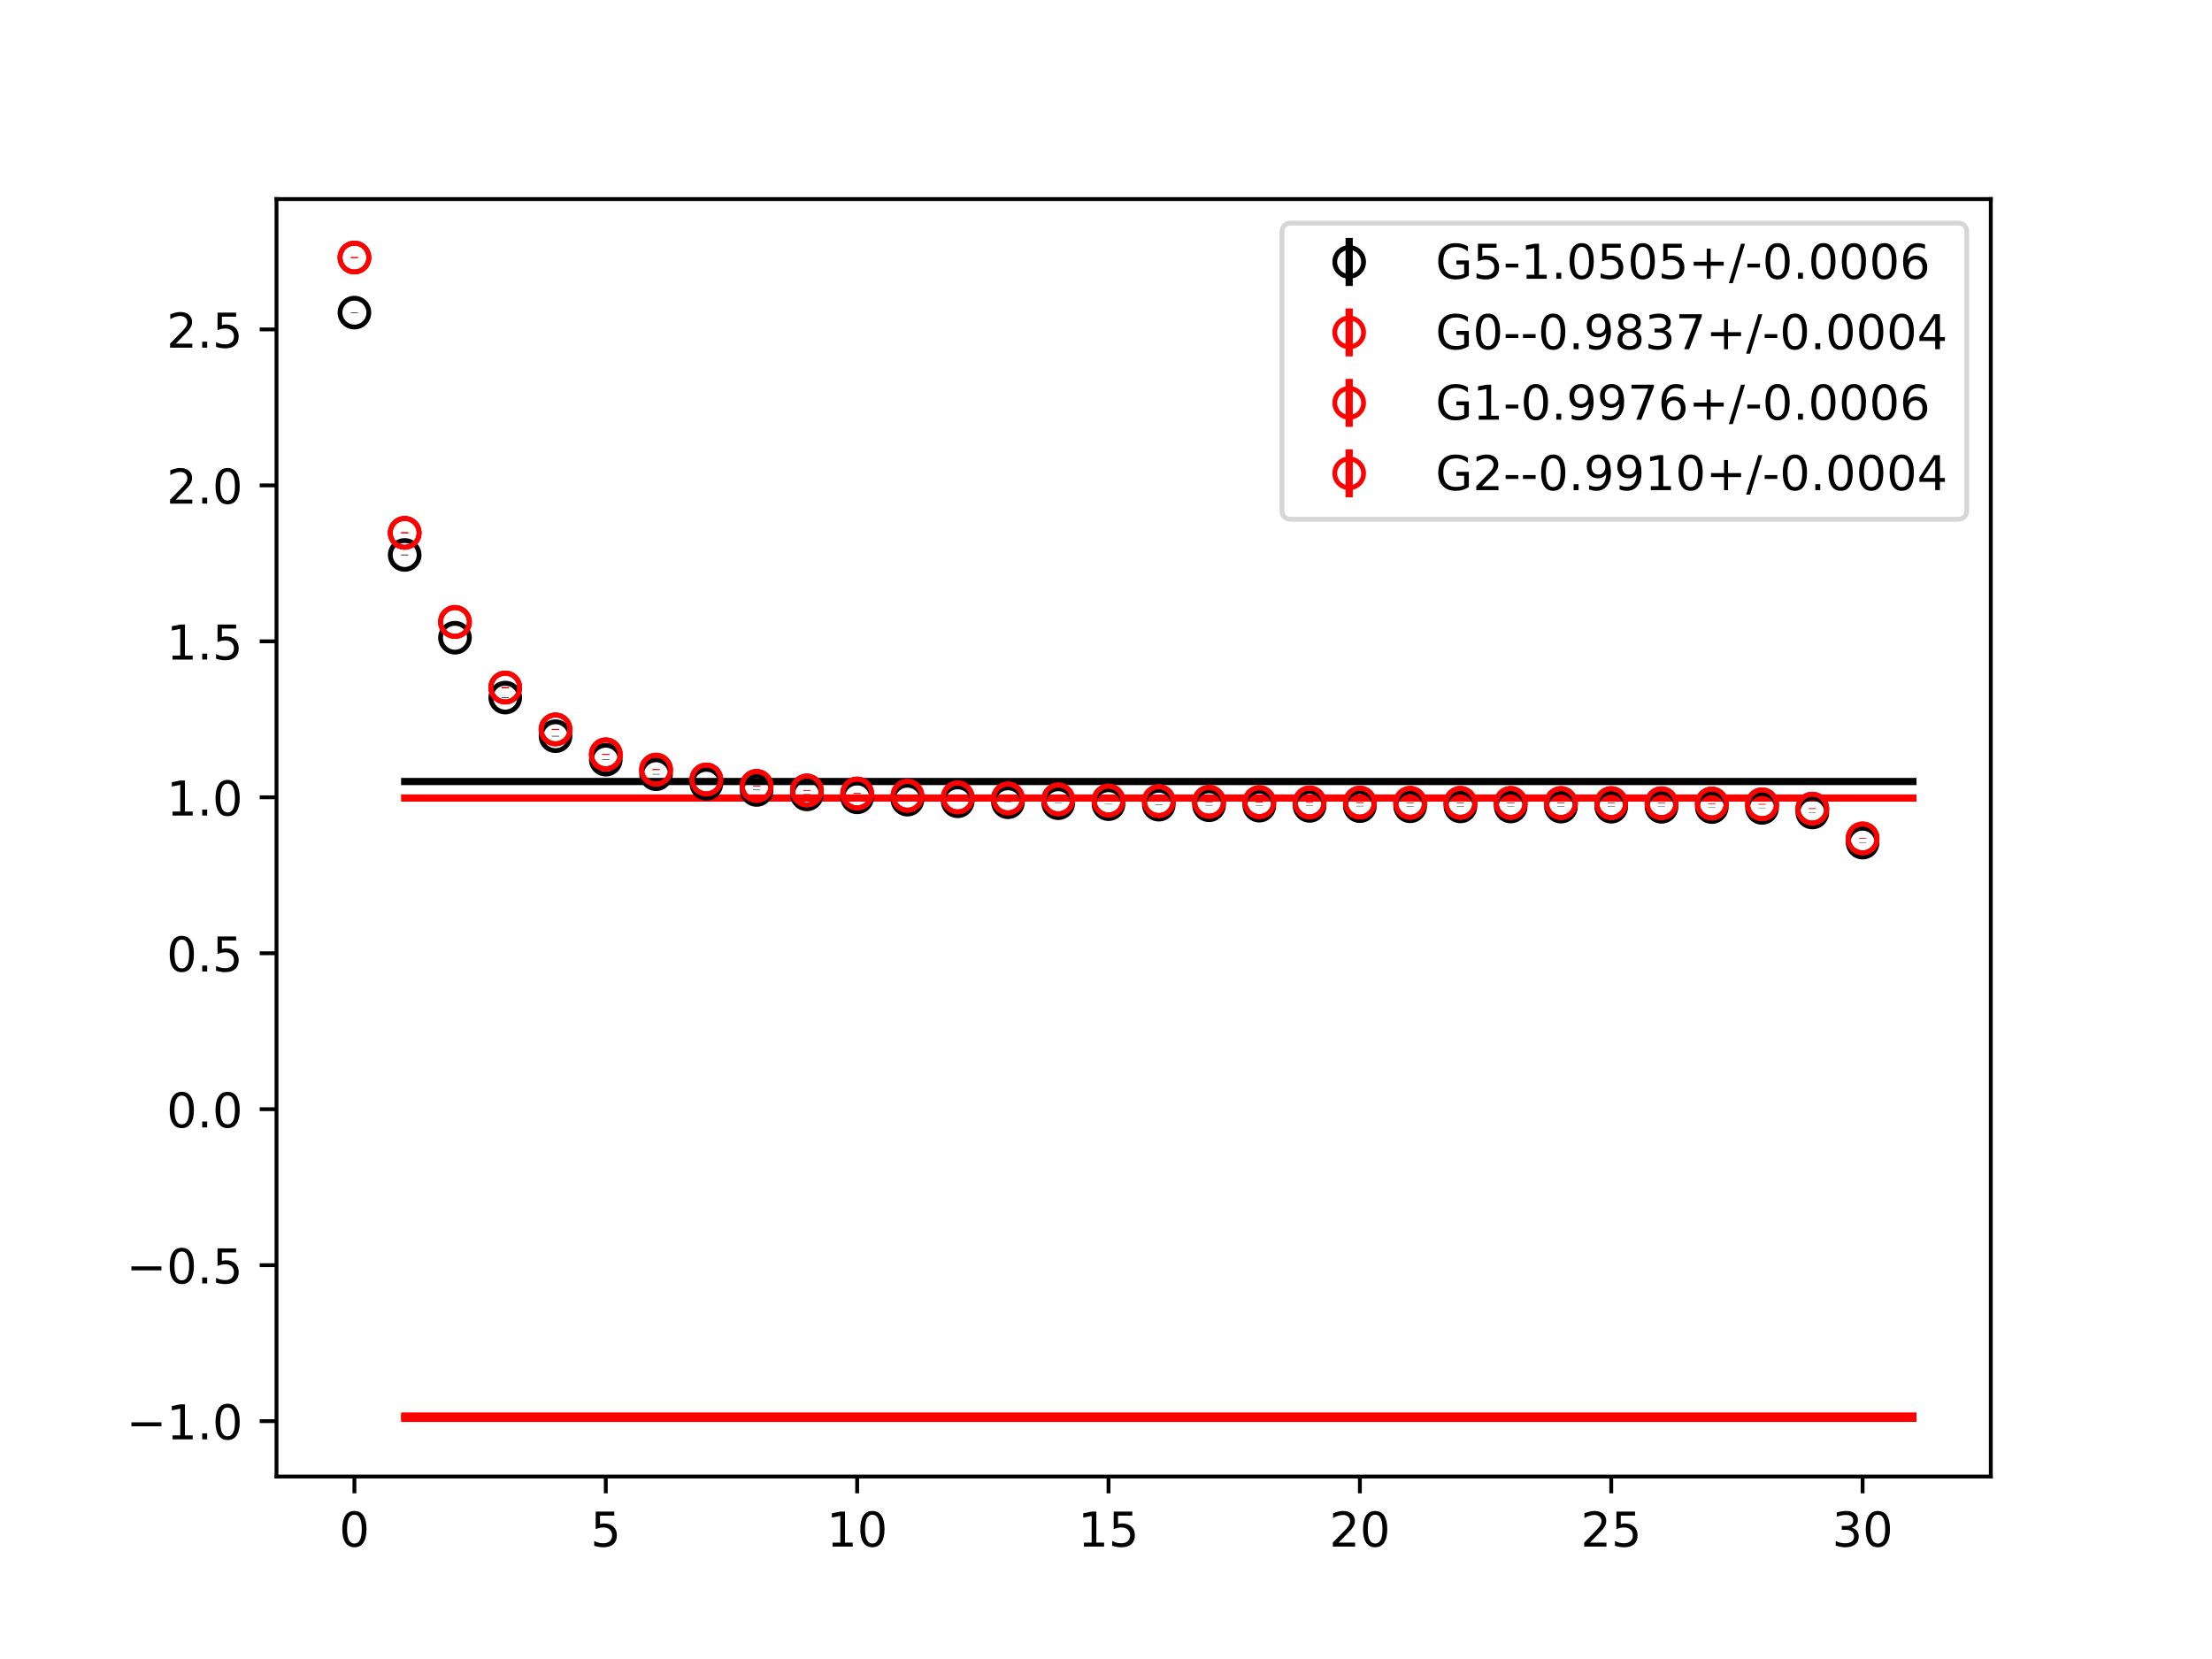 <?xml version="1.0" encoding="utf-8" standalone="no"?>
<!DOCTYPE svg PUBLIC "-//W3C//DTD SVG 1.1//EN"
  "http://www.w3.org/Graphics/SVG/1.1/DTD/svg11.dtd">
<!-- Created with matplotlib (https://matplotlib.org/) -->
<svg height="345.6pt" version="1.1" viewBox="0 0 460.8 345.6" width="460.8pt" xmlns="http://www.w3.org/2000/svg" xmlns:xlink="http://www.w3.org/1999/xlink">
 <defs>
  <style type="text/css">
*{stroke-linecap:butt;stroke-linejoin:round;}
  </style>
 </defs>
 <g id="figure_1">
  <g id="patch_1">
   <path d="M 0 345.6 
L 460.8 345.6 
L 460.8 0 
L 0 0 
z
" style="fill:#ffffff;"/>
  </g>
  <g id="axes_1">
   <g id="patch_2">
    <path d="M 57.6 307.584 
L 414.72 307.584 
L 414.72 41.472 
L 57.6 41.472 
z
" style="fill:#ffffff;"/>
   </g>
   <g id="PolyCollection_1">
    <defs>
     <path d="M 84.305 -182.831 
L 84.305 -182.753 
L 94.778 -182.753 
L 105.251 -182.753 
L 115.724 -182.753 
L 126.196 -182.753 
L 136.669 -182.753 
L 147.142 -182.753 
L 157.615 -182.753 
L 168.087 -182.753 
L 178.56 -182.753 
L 189.033 -182.753 
L 199.505 -182.753 
L 209.978 -182.753 
L 220.451 -182.753 
L 230.924 -182.753 
L 241.396 -182.753 
L 251.869 -182.753 
L 262.342 -182.753 
L 272.815 -182.753 
L 283.287 -182.753 
L 293.76 -182.753 
L 304.233 -182.753 
L 314.705 -182.753 
L 325.178 -182.753 
L 335.651 -182.753 
L 346.124 -182.753 
L 356.596 -182.753 
L 367.069 -182.753 
L 377.542 -182.753 
L 388.015 -182.753 
L 398.487 -182.753 
L 398.487 -182.831 
L 398.487 -182.831 
L 388.015 -182.831 
L 377.542 -182.831 
L 367.069 -182.831 
L 356.596 -182.831 
L 346.124 -182.831 
L 335.651 -182.831 
L 325.178 -182.831 
L 314.705 -182.831 
L 304.233 -182.831 
L 293.76 -182.831 
L 283.287 -182.831 
L 272.815 -182.831 
L 262.342 -182.831 
L 251.869 -182.831 
L 241.396 -182.831 
L 230.924 -182.831 
L 220.451 -182.831 
L 209.978 -182.831 
L 199.505 -182.831 
L 189.033 -182.831 
L 178.56 -182.831 
L 168.087 -182.831 
L 157.615 -182.831 
L 147.142 -182.831 
L 136.669 -182.831 
L 126.196 -182.831 
L 115.724 -182.831 
L 105.251 -182.831 
L 94.778 -182.831 
L 84.305 -182.831 
z
" id="m3539b1d1b7" style="stroke:#808080;stroke-opacity:0.4;"/>
    </defs>
    <g clip-path="url(#p3738e85d46)">
     <use style="fill:#808080;fill-opacity:0.4;stroke:#808080;stroke-opacity:0.4;" x="0" xlink:href="#m3539b1d1b7" y="345.6"/>
    </g>
   </g>
   <g id="PolyCollection_2">
    <defs>
     <path d="M 84.305 -50.64 
L 84.305 -50.585 
L 94.778 -50.585 
L 105.251 -50.585 
L 115.724 -50.585 
L 126.196 -50.585 
L 136.669 -50.585 
L 147.142 -50.585 
L 157.615 -50.585 
L 168.087 -50.585 
L 178.56 -50.585 
L 189.033 -50.585 
L 199.505 -50.585 
L 209.978 -50.585 
L 220.451 -50.585 
L 230.924 -50.585 
L 241.396 -50.585 
L 251.869 -50.585 
L 262.342 -50.585 
L 272.815 -50.585 
L 283.287 -50.585 
L 293.76 -50.585 
L 304.233 -50.585 
L 314.705 -50.585 
L 325.178 -50.585 
L 335.651 -50.585 
L 346.124 -50.585 
L 356.596 -50.585 
L 367.069 -50.585 
L 377.542 -50.585 
L 388.015 -50.585 
L 398.487 -50.585 
L 398.487 -50.64 
L 398.487 -50.64 
L 388.015 -50.64 
L 377.542 -50.64 
L 367.069 -50.64 
L 356.596 -50.64 
L 346.124 -50.64 
L 335.651 -50.64 
L 325.178 -50.64 
L 314.705 -50.64 
L 304.233 -50.64 
L 293.76 -50.64 
L 283.287 -50.64 
L 272.815 -50.64 
L 262.342 -50.64 
L 251.869 -50.64 
L 241.396 -50.64 
L 230.924 -50.64 
L 220.451 -50.64 
L 209.978 -50.64 
L 199.505 -50.64 
L 189.033 -50.64 
L 178.56 -50.64 
L 168.087 -50.64 
L 157.615 -50.64 
L 147.142 -50.64 
L 136.669 -50.64 
L 126.196 -50.64 
L 115.724 -50.64 
L 105.251 -50.64 
L 94.778 -50.64 
L 84.305 -50.64 
z
" id="mc264d420ad" style="stroke:#ff6347;stroke-opacity:0.4;"/>
    </defs>
    <g clip-path="url(#p3738e85d46)">
     <use style="fill:#ff6347;fill-opacity:0.4;stroke:#ff6347;stroke-opacity:0.4;" x="0" xlink:href="#mc264d420ad" y="345.6"/>
    </g>
   </g>
   <g id="PolyCollection_3">
    <defs>
     <path d="M 84.305 -179.388 
L 84.305 -179.315 
L 94.778 -179.315 
L 105.251 -179.315 
L 115.724 -179.315 
L 126.196 -179.315 
L 136.669 -179.315 
L 147.142 -179.315 
L 157.615 -179.315 
L 168.087 -179.315 
L 178.56 -179.315 
L 189.033 -179.315 
L 199.505 -179.315 
L 209.978 -179.315 
L 220.451 -179.315 
L 230.924 -179.315 
L 241.396 -179.315 
L 251.869 -179.315 
L 262.342 -179.315 
L 272.815 -179.315 
L 283.287 -179.315 
L 293.76 -179.315 
L 304.233 -179.315 
L 314.705 -179.315 
L 325.178 -179.315 
L 335.651 -179.315 
L 346.124 -179.315 
L 356.596 -179.315 
L 367.069 -179.315 
L 377.542 -179.315 
L 388.015 -179.315 
L 398.487 -179.315 
L 398.487 -179.388 
L 398.487 -179.388 
L 388.015 -179.388 
L 377.542 -179.388 
L 367.069 -179.388 
L 356.596 -179.388 
L 346.124 -179.388 
L 335.651 -179.388 
L 325.178 -179.388 
L 314.705 -179.388 
L 304.233 -179.388 
L 293.76 -179.388 
L 283.287 -179.388 
L 272.815 -179.388 
L 262.342 -179.388 
L 251.869 -179.388 
L 241.396 -179.388 
L 230.924 -179.388 
L 220.451 -179.388 
L 209.978 -179.388 
L 199.505 -179.388 
L 189.033 -179.388 
L 178.56 -179.388 
L 168.087 -179.388 
L 157.615 -179.388 
L 147.142 -179.388 
L 136.669 -179.388 
L 126.196 -179.388 
L 115.724 -179.388 
L 105.251 -179.388 
L 94.778 -179.388 
L 84.305 -179.388 
z
" id="mbb9a701222" style="stroke:#ff6347;stroke-opacity:0.4;"/>
    </defs>
    <g clip-path="url(#p3738e85d46)">
     <use style="fill:#ff6347;fill-opacity:0.4;stroke:#ff6347;stroke-opacity:0.4;" x="0" xlink:href="#mbb9a701222" y="345.6"/>
    </g>
   </g>
   <g id="PolyCollection_4">
    <defs>
     <path d="M 84.305 -50.166 
L 84.305 -50.112 
L 94.778 -50.112 
L 105.251 -50.112 
L 115.724 -50.112 
L 126.196 -50.112 
L 136.669 -50.112 
L 147.142 -50.112 
L 157.615 -50.112 
L 168.087 -50.112 
L 178.56 -50.112 
L 189.033 -50.112 
L 199.505 -50.112 
L 209.978 -50.112 
L 220.451 -50.112 
L 230.924 -50.112 
L 241.396 -50.112 
L 251.869 -50.112 
L 262.342 -50.112 
L 272.815 -50.112 
L 283.287 -50.112 
L 293.76 -50.112 
L 304.233 -50.112 
L 314.705 -50.112 
L 325.178 -50.112 
L 335.651 -50.112 
L 346.124 -50.112 
L 356.596 -50.112 
L 367.069 -50.112 
L 377.542 -50.112 
L 388.015 -50.112 
L 398.487 -50.112 
L 398.487 -50.166 
L 398.487 -50.166 
L 388.015 -50.166 
L 377.542 -50.166 
L 367.069 -50.166 
L 356.596 -50.166 
L 346.124 -50.166 
L 335.651 -50.166 
L 325.178 -50.166 
L 314.705 -50.166 
L 304.233 -50.166 
L 293.76 -50.166 
L 283.287 -50.166 
L 272.815 -50.166 
L 262.342 -50.166 
L 251.869 -50.166 
L 241.396 -50.166 
L 230.924 -50.166 
L 220.451 -50.166 
L 209.978 -50.166 
L 199.505 -50.166 
L 189.033 -50.166 
L 178.56 -50.166 
L 168.087 -50.166 
L 157.615 -50.166 
L 147.142 -50.166 
L 136.669 -50.166 
L 126.196 -50.166 
L 115.724 -50.166 
L 105.251 -50.166 
L 94.778 -50.166 
L 84.305 -50.166 
z
" id="mc4e6771ff9" style="stroke:#ff6347;stroke-opacity:0.4;"/>
    </defs>
    <g clip-path="url(#p3738e85d46)">
     <use style="fill:#ff6347;fill-opacity:0.4;stroke:#ff6347;stroke-opacity:0.4;" x="0" xlink:href="#mc4e6771ff9" y="345.6"/>
    </g>
   </g>
   <g id="matplotlib.axis_1">
    <g id="xtick_1">
     <g id="line2d_1">
      <defs>
       <path d="M 0 0 
L 0 3.5 
" id="m7050e31af8" style="stroke:#000000;stroke-width:0.8;"/>
      </defs>
      <g>
       <use style="stroke:#000000;stroke-width:0.8;" x="73.833" xlink:href="#m7050e31af8" y="307.584"/>
      </g>
     </g>
     <g id="text_1">
      <!-- 0 -->
      <defs>
       <path d="M 31.781 66.406 
Q 24.172 66.406 20.328 58.906 
Q 16.5 51.422 16.5 36.375 
Q 16.5 21.391 20.328 13.891 
Q 24.172 6.391 31.781 6.391 
Q 39.453 6.391 43.281 13.891 
Q 47.125 21.391 47.125 36.375 
Q 47.125 51.422 43.281 58.906 
Q 39.453 66.406 31.781 66.406 
z
M 31.781 74.219 
Q 44.047 74.219 50.516 64.516 
Q 56.984 54.828 56.984 36.375 
Q 56.984 17.969 50.516 8.266 
Q 44.047 -1.422 31.781 -1.422 
Q 19.531 -1.422 13.062 8.266 
Q 6.594 17.969 6.594 36.375 
Q 6.594 54.828 13.062 64.516 
Q 19.531 74.219 31.781 74.219 
z
" id="DejaVuSans-48"/>
      </defs>
      <g transform="translate(70.651 322.182)scale(0.1 -0.1)">
       <use xlink:href="#DejaVuSans-48"/>
      </g>
     </g>
    </g>
    <g id="xtick_2">
     <g id="line2d_2">
      <g>
       <use style="stroke:#000000;stroke-width:0.8;" x="126.196" xlink:href="#m7050e31af8" y="307.584"/>
      </g>
     </g>
     <g id="text_2">
      <!-- 5 -->
      <defs>
       <path d="M 10.797 72.906 
L 49.516 72.906 
L 49.516 64.594 
L 19.828 64.594 
L 19.828 46.734 
Q 21.969 47.469 24.109 47.828 
Q 26.266 48.188 28.422 48.188 
Q 40.625 48.188 47.75 41.5 
Q 54.891 34.812 54.891 23.391 
Q 54.891 11.625 47.562 5.094 
Q 40.234 -1.422 26.906 -1.422 
Q 22.312 -1.422 17.547 -0.641 
Q 12.797 0.141 7.719 1.703 
L 7.719 11.625 
Q 12.109 9.234 16.797 8.062 
Q 21.484 6.891 26.703 6.891 
Q 35.156 6.891 40.078 11.328 
Q 45.016 15.766 45.016 23.391 
Q 45.016 31 40.078 35.438 
Q 35.156 39.891 26.703 39.891 
Q 22.75 39.891 18.812 39.016 
Q 14.891 38.141 10.797 36.281 
z
" id="DejaVuSans-53"/>
      </defs>
      <g transform="translate(123.015 322.182)scale(0.1 -0.1)">
       <use xlink:href="#DejaVuSans-53"/>
      </g>
     </g>
    </g>
    <g id="xtick_3">
     <g id="line2d_3">
      <g>
       <use style="stroke:#000000;stroke-width:0.8;" x="178.56" xlink:href="#m7050e31af8" y="307.584"/>
      </g>
     </g>
     <g id="text_3">
      <!-- 10 -->
      <defs>
       <path d="M 12.406 8.297 
L 28.516 8.297 
L 28.516 63.922 
L 10.984 60.406 
L 10.984 69.391 
L 28.422 72.906 
L 38.281 72.906 
L 38.281 8.297 
L 54.391 8.297 
L 54.391 0 
L 12.406 0 
z
" id="DejaVuSans-49"/>
      </defs>
      <g transform="translate(172.197 322.182)scale(0.1 -0.1)">
       <use xlink:href="#DejaVuSans-49"/>
       <use x="63.623" xlink:href="#DejaVuSans-48"/>
      </g>
     </g>
    </g>
    <g id="xtick_4">
     <g id="line2d_4">
      <g>
       <use style="stroke:#000000;stroke-width:0.8;" x="230.924" xlink:href="#m7050e31af8" y="307.584"/>
      </g>
     </g>
     <g id="text_4">
      <!-- 15 -->
      <g transform="translate(224.561 322.182)scale(0.1 -0.1)">
       <use xlink:href="#DejaVuSans-49"/>
       <use x="63.623" xlink:href="#DejaVuSans-53"/>
      </g>
     </g>
    </g>
    <g id="xtick_5">
     <g id="line2d_5">
      <g>
       <use style="stroke:#000000;stroke-width:0.8;" x="283.287" xlink:href="#m7050e31af8" y="307.584"/>
      </g>
     </g>
     <g id="text_5">
      <!-- 20 -->
      <defs>
       <path d="M 19.188 8.297 
L 53.609 8.297 
L 53.609 0 
L 7.328 0 
L 7.328 8.297 
Q 12.938 14.109 22.625 23.891 
Q 32.328 33.688 34.812 36.531 
Q 39.547 41.844 41.422 45.531 
Q 43.312 49.219 43.312 52.781 
Q 43.312 58.594 39.234 62.25 
Q 35.156 65.922 28.609 65.922 
Q 23.969 65.922 18.812 64.312 
Q 13.672 62.703 7.812 59.422 
L 7.812 69.391 
Q 13.766 71.781 18.938 73 
Q 24.125 74.219 28.422 74.219 
Q 39.75 74.219 46.484 68.547 
Q 53.219 62.891 53.219 53.422 
Q 53.219 48.922 51.531 44.891 
Q 49.859 40.875 45.406 35.406 
Q 44.188 33.984 37.641 27.219 
Q 31.109 20.453 19.188 8.297 
z
" id="DejaVuSans-50"/>
      </defs>
      <g transform="translate(276.925 322.182)scale(0.1 -0.1)">
       <use xlink:href="#DejaVuSans-50"/>
       <use x="63.623" xlink:href="#DejaVuSans-48"/>
      </g>
     </g>
    </g>
    <g id="xtick_6">
     <g id="line2d_6">
      <g>
       <use style="stroke:#000000;stroke-width:0.8;" x="335.651" xlink:href="#m7050e31af8" y="307.584"/>
      </g>
     </g>
     <g id="text_6">
      <!-- 25 -->
      <g transform="translate(329.288 322.182)scale(0.1 -0.1)">
       <use xlink:href="#DejaVuSans-50"/>
       <use x="63.623" xlink:href="#DejaVuSans-53"/>
      </g>
     </g>
    </g>
    <g id="xtick_7">
     <g id="line2d_7">
      <g>
       <use style="stroke:#000000;stroke-width:0.8;" x="388.015" xlink:href="#m7050e31af8" y="307.584"/>
      </g>
     </g>
     <g id="text_7">
      <!-- 30 -->
      <defs>
       <path d="M 40.578 39.312 
Q 47.656 37.797 51.625 33 
Q 55.609 28.219 55.609 21.188 
Q 55.609 10.406 48.188 4.484 
Q 40.766 -1.422 27.094 -1.422 
Q 22.516 -1.422 17.656 -0.516 
Q 12.797 0.391 7.625 2.203 
L 7.625 11.719 
Q 11.719 9.328 16.594 8.109 
Q 21.484 6.891 26.812 6.891 
Q 36.078 6.891 40.938 10.547 
Q 45.797 14.203 45.797 21.188 
Q 45.797 27.641 41.281 31.266 
Q 36.766 34.906 28.719 34.906 
L 20.219 34.906 
L 20.219 43.016 
L 29.109 43.016 
Q 36.375 43.016 40.234 45.922 
Q 44.094 48.828 44.094 54.297 
Q 44.094 59.906 40.109 62.906 
Q 36.141 65.922 28.719 65.922 
Q 24.656 65.922 20.016 65.031 
Q 15.375 64.156 9.812 62.312 
L 9.812 71.094 
Q 15.438 72.656 20.344 73.438 
Q 25.25 74.219 29.594 74.219 
Q 40.828 74.219 47.359 69.109 
Q 53.906 64.016 53.906 55.328 
Q 53.906 49.266 50.438 45.094 
Q 46.969 40.922 40.578 39.312 
z
" id="DejaVuSans-51"/>
      </defs>
      <g transform="translate(381.652 322.182)scale(0.1 -0.1)">
       <use xlink:href="#DejaVuSans-51"/>
       <use x="63.623" xlink:href="#DejaVuSans-48"/>
      </g>
     </g>
    </g>
   </g>
   <g id="matplotlib.axis_2">
    <g id="ytick_1">
     <g id="line2d_8">
      <defs>
       <path d="M 0 0 
L -3.5 0 
" id="ma68a0355c1" style="stroke:#000000;stroke-width:0.8;"/>
      </defs>
      <g>
       <use style="stroke:#000000;stroke-width:0.8;" x="57.6" xlink:href="#ma68a0355c1" y="296.046"/>
      </g>
     </g>
     <g id="text_8">
      <!-- −1.0 -->
      <defs>
       <path d="M 10.594 35.5 
L 73.188 35.5 
L 73.188 27.203 
L 10.594 27.203 
z
" id="DejaVuSans-8722"/>
       <path d="M 10.688 12.406 
L 21 12.406 
L 21 0 
L 10.688 0 
z
" id="DejaVuSans-46"/>
      </defs>
      <g transform="translate(26.317 299.845)scale(0.1 -0.1)">
       <use xlink:href="#DejaVuSans-8722"/>
       <use x="83.789" xlink:href="#DejaVuSans-49"/>
       <use x="147.412" xlink:href="#DejaVuSans-46"/>
       <use x="179.199" xlink:href="#DejaVuSans-48"/>
      </g>
     </g>
    </g>
    <g id="ytick_2">
     <g id="line2d_9">
      <g>
       <use style="stroke:#000000;stroke-width:0.8;" x="57.6" xlink:href="#ma68a0355c1" y="263.557"/>
      </g>
     </g>
     <g id="text_9">
      <!-- −0.5 -->
      <g transform="translate(26.317 267.356)scale(0.1 -0.1)">
       <use xlink:href="#DejaVuSans-8722"/>
       <use x="83.789" xlink:href="#DejaVuSans-48"/>
       <use x="147.412" xlink:href="#DejaVuSans-46"/>
       <use x="179.199" xlink:href="#DejaVuSans-53"/>
      </g>
     </g>
    </g>
    <g id="ytick_3">
     <g id="line2d_10">
      <g>
       <use style="stroke:#000000;stroke-width:0.8;" x="57.6" xlink:href="#ma68a0355c1" y="231.068"/>
      </g>
     </g>
     <g id="text_10">
      <!-- 0.0 -->
      <g transform="translate(34.697 234.867)scale(0.1 -0.1)">
       <use xlink:href="#DejaVuSans-48"/>
       <use x="63.623" xlink:href="#DejaVuSans-46"/>
       <use x="95.41" xlink:href="#DejaVuSans-48"/>
      </g>
     </g>
    </g>
    <g id="ytick_4">
     <g id="line2d_11">
      <g>
       <use style="stroke:#000000;stroke-width:0.8;" x="57.6" xlink:href="#ma68a0355c1" y="198.579"/>
      </g>
     </g>
     <g id="text_11">
      <!-- 0.5 -->
      <g transform="translate(34.697 202.378)scale(0.1 -0.1)">
       <use xlink:href="#DejaVuSans-48"/>
       <use x="63.623" xlink:href="#DejaVuSans-46"/>
       <use x="95.41" xlink:href="#DejaVuSans-53"/>
      </g>
     </g>
    </g>
    <g id="ytick_5">
     <g id="line2d_12">
      <g>
       <use style="stroke:#000000;stroke-width:0.8;" x="57.6" xlink:href="#ma68a0355c1" y="166.09"/>
      </g>
     </g>
     <g id="text_12">
      <!-- 1.0 -->
      <g transform="translate(34.697 169.889)scale(0.1 -0.1)">
       <use xlink:href="#DejaVuSans-49"/>
       <use x="63.623" xlink:href="#DejaVuSans-46"/>
       <use x="95.41" xlink:href="#DejaVuSans-48"/>
      </g>
     </g>
    </g>
    <g id="ytick_6">
     <g id="line2d_13">
      <g>
       <use style="stroke:#000000;stroke-width:0.8;" x="57.6" xlink:href="#ma68a0355c1" y="133.601"/>
      </g>
     </g>
     <g id="text_13">
      <!-- 1.5 -->
      <g transform="translate(34.697 137.4)scale(0.1 -0.1)">
       <use xlink:href="#DejaVuSans-49"/>
       <use x="63.623" xlink:href="#DejaVuSans-46"/>
       <use x="95.41" xlink:href="#DejaVuSans-53"/>
      </g>
     </g>
    </g>
    <g id="ytick_7">
     <g id="line2d_14">
      <g>
       <use style="stroke:#000000;stroke-width:0.8;" x="57.6" xlink:href="#ma68a0355c1" y="101.112"/>
      </g>
     </g>
     <g id="text_14">
      <!-- 2.0 -->
      <g transform="translate(34.697 104.911)scale(0.1 -0.1)">
       <use xlink:href="#DejaVuSans-50"/>
       <use x="63.623" xlink:href="#DejaVuSans-46"/>
       <use x="95.41" xlink:href="#DejaVuSans-48"/>
      </g>
     </g>
    </g>
    <g id="ytick_8">
     <g id="line2d_15">
      <g>
       <use style="stroke:#000000;stroke-width:0.8;" x="57.6" xlink:href="#ma68a0355c1" y="68.623"/>
      </g>
     </g>
     <g id="text_15">
      <!-- 2.5 -->
      <g transform="translate(34.697 72.422)scale(0.1 -0.1)">
       <use xlink:href="#DejaVuSans-50"/>
       <use x="63.623" xlink:href="#DejaVuSans-46"/>
       <use x="95.41" xlink:href="#DejaVuSans-53"/>
      </g>
     </g>
    </g>
   </g>
   <g id="LineCollection_1">
    <path clip-path="url(#p3738e85d46)" d="M 73.833 65.182 
L 73.833 65.069 
" style="fill:none;stroke:#000000;stroke-width:1.5;"/>
    <path clip-path="url(#p3738e85d46)" d="M 84.305 115.676 
L 84.305 115.536 
" style="fill:none;stroke:#000000;stroke-width:1.5;"/>
    <path clip-path="url(#p3738e85d46)" d="M 94.778 132.922 
L 94.778 132.778 
" style="fill:none;stroke:#000000;stroke-width:1.5;"/>
    <path clip-path="url(#p3738e85d46)" d="M 105.251 145.387 
L 105.251 145.259 
" style="fill:none;stroke:#000000;stroke-width:1.5;"/>
    <path clip-path="url(#p3738e85d46)" d="M 115.724 153.428 
L 115.724 153.301 
" style="fill:none;stroke:#000000;stroke-width:1.5;"/>
    <path clip-path="url(#p3738e85d46)" d="M 126.196 158.31 
L 126.196 158.2 
" style="fill:none;stroke:#000000;stroke-width:1.5;"/>
    <path clip-path="url(#p3738e85d46)" d="M 136.669 161.338 
L 136.669 161.238 
" style="fill:none;stroke:#000000;stroke-width:1.5;"/>
    <path clip-path="url(#p3738e85d46)" d="M 147.142 163.311 
L 147.142 163.216 
" style="fill:none;stroke:#000000;stroke-width:1.5;"/>
    <path clip-path="url(#p3738e85d46)" d="M 157.615 164.608 
L 157.615 164.517 
" style="fill:none;stroke:#000000;stroke-width:1.5;"/>
    <path clip-path="url(#p3738e85d46)" d="M 168.087 165.531 
L 168.087 165.443 
" style="fill:none;stroke:#000000;stroke-width:1.5;"/>
    <path clip-path="url(#p3738e85d46)" d="M 178.56 166.149 
L 178.56 166.06 
" style="fill:none;stroke:#000000;stroke-width:1.5;"/>
    <path clip-path="url(#p3738e85d46)" d="M 189.033 166.62 
L 189.033 166.539 
" style="fill:none;stroke:#000000;stroke-width:1.5;"/>
    <path clip-path="url(#p3738e85d46)" d="M 199.505 166.96 
L 199.505 166.883 
" style="fill:none;stroke:#000000;stroke-width:1.5;"/>
    <path clip-path="url(#p3738e85d46)" d="M 209.978 167.164 
L 209.978 167.087 
" style="fill:none;stroke:#000000;stroke-width:1.5;"/>
    <path clip-path="url(#p3738e85d46)" d="M 220.451 167.365 
L 220.451 167.283 
" style="fill:none;stroke:#000000;stroke-width:1.5;"/>
    <path clip-path="url(#p3738e85d46)" d="M 230.924 167.564 
L 230.924 167.481 
" style="fill:none;stroke:#000000;stroke-width:1.5;"/>
    <path clip-path="url(#p3738e85d46)" d="M 241.396 167.666 
L 241.396 167.585 
" style="fill:none;stroke:#000000;stroke-width:1.5;"/>
    <path clip-path="url(#p3738e85d46)" d="M 251.869 167.789 
L 251.869 167.71 
" style="fill:none;stroke:#000000;stroke-width:1.5;"/>
    <path clip-path="url(#p3738e85d46)" d="M 262.342 167.872 
L 262.342 167.795 
" style="fill:none;stroke:#000000;stroke-width:1.5;"/>
    <path clip-path="url(#p3738e85d46)" d="M 272.815 167.917 
L 272.815 167.843 
" style="fill:none;stroke:#000000;stroke-width:1.5;"/>
    <path clip-path="url(#p3738e85d46)" d="M 283.287 167.966 
L 283.287 167.894 
" style="fill:none;stroke:#000000;stroke-width:1.5;"/>
    <path clip-path="url(#p3738e85d46)" d="M 293.76 167.998 
L 293.76 167.93 
" style="fill:none;stroke:#000000;stroke-width:1.5;"/>
    <path clip-path="url(#p3738e85d46)" d="M 304.233 168.026 
L 304.233 167.958 
" style="fill:none;stroke:#000000;stroke-width:1.5;"/>
    <path clip-path="url(#p3738e85d46)" d="M 314.705 168.042 
L 314.705 167.975 
" style="fill:none;stroke:#000000;stroke-width:1.5;"/>
    <path clip-path="url(#p3738e85d46)" d="M 325.178 168.071 
L 325.178 168.003 
" style="fill:none;stroke:#000000;stroke-width:1.5;"/>
    <path clip-path="url(#p3738e85d46)" d="M 335.651 168.084 
L 335.651 168.019 
" style="fill:none;stroke:#000000;stroke-width:1.5;"/>
    <path clip-path="url(#p3738e85d46)" d="M 346.124 168.103 
L 346.124 168.04 
" style="fill:none;stroke:#000000;stroke-width:1.5;"/>
    <path clip-path="url(#p3738e85d46)" d="M 356.596 168.159 
L 356.596 168.096 
" style="fill:none;stroke:#000000;stroke-width:1.5;"/>
    <path clip-path="url(#p3738e85d46)" d="M 367.069 168.333 
L 367.069 168.272 
" style="fill:none;stroke:#000000;stroke-width:1.5;"/>
    <path clip-path="url(#p3738e85d46)" d="M 377.542 169.286 
L 377.542 169.223 
" style="fill:none;stroke:#000000;stroke-width:1.5;"/>
    <path clip-path="url(#p3738e85d46)" d="M 388.015 175.569 
L 388.015 175.501 
" style="fill:none;stroke:#000000;stroke-width:1.5;"/>
   </g>
   <g id="LineCollection_2">
    <path clip-path="url(#p3738e85d46)" d="M 73.833 53.732 
L 73.833 53.601 
" style="fill:none;stroke:#ff0000;stroke-width:1.5;"/>
    <path clip-path="url(#p3738e85d46)" d="M 84.305 111.085 
L 84.305 110.913 
" style="fill:none;stroke:#ff0000;stroke-width:1.5;"/>
    <path clip-path="url(#p3738e85d46)" d="M 94.778 129.688 
L 94.778 129.51 
" style="fill:none;stroke:#ff0000;stroke-width:1.5;"/>
    <path clip-path="url(#p3738e85d46)" d="M 105.251 143.357 
L 105.251 143.203 
" style="fill:none;stroke:#ff0000;stroke-width:1.5;"/>
    <path clip-path="url(#p3738e85d46)" d="M 115.724 152.051 
L 115.724 151.901 
" style="fill:none;stroke:#ff0000;stroke-width:1.5;"/>
    <path clip-path="url(#p3738e85d46)" d="M 126.196 157.264 
L 126.196 157.135 
" style="fill:none;stroke:#ff0000;stroke-width:1.5;"/>
    <path clip-path="url(#p3738e85d46)" d="M 136.669 160.42 
L 136.669 160.303 
" style="fill:none;stroke:#ff0000;stroke-width:1.5;"/>
    <path clip-path="url(#p3738e85d46)" d="M 147.142 162.454 
L 147.142 162.344 
" style="fill:none;stroke:#ff0000;stroke-width:1.5;"/>
    <path clip-path="url(#p3738e85d46)" d="M 157.615 163.781 
L 157.615 163.673 
" style="fill:none;stroke:#ff0000;stroke-width:1.5;"/>
    <path clip-path="url(#p3738e85d46)" d="M 168.087 164.72 
L 168.087 164.618 
" style="fill:none;stroke:#ff0000;stroke-width:1.5;"/>
    <path clip-path="url(#p3738e85d46)" d="M 178.56 165.346 
L 178.56 165.241 
" style="fill:none;stroke:#ff0000;stroke-width:1.5;"/>
    <path clip-path="url(#p3738e85d46)" d="M 189.033 165.818 
L 189.033 165.724 
" style="fill:none;stroke:#ff0000;stroke-width:1.5;"/>
    <path clip-path="url(#p3738e85d46)" d="M 199.505 166.167 
L 199.505 166.075 
" style="fill:none;stroke:#ff0000;stroke-width:1.5;"/>
    <path clip-path="url(#p3738e85d46)" d="M 209.978 166.386 
L 209.978 166.295 
" style="fill:none;stroke:#ff0000;stroke-width:1.5;"/>
    <path clip-path="url(#p3738e85d46)" d="M 220.451 166.589 
L 220.451 166.492 
" style="fill:none;stroke:#ff0000;stroke-width:1.5;"/>
    <path clip-path="url(#p3738e85d46)" d="M 230.924 166.802 
L 230.924 166.707 
" style="fill:none;stroke:#ff0000;stroke-width:1.5;"/>
    <path clip-path="url(#p3738e85d46)" d="M 241.396 166.925 
L 241.396 166.833 
" style="fill:none;stroke:#ff0000;stroke-width:1.5;"/>
    <path clip-path="url(#p3738e85d46)" d="M 251.869 167.052 
L 251.869 166.96 
" style="fill:none;stroke:#ff0000;stroke-width:1.5;"/>
    <path clip-path="url(#p3738e85d46)" d="M 262.342 167.132 
L 262.342 167.045 
" style="fill:none;stroke:#ff0000;stroke-width:1.5;"/>
    <path clip-path="url(#p3738e85d46)" d="M 272.815 167.183 
L 272.815 167.1 
" style="fill:none;stroke:#ff0000;stroke-width:1.5;"/>
    <path clip-path="url(#p3738e85d46)" d="M 283.287 167.224 
L 283.287 167.145 
" style="fill:none;stroke:#ff0000;stroke-width:1.5;"/>
    <path clip-path="url(#p3738e85d46)" d="M 293.76 167.269 
L 293.76 167.191 
" style="fill:none;stroke:#ff0000;stroke-width:1.5;"/>
    <path clip-path="url(#p3738e85d46)" d="M 304.233 167.284 
L 304.233 167.208 
" style="fill:none;stroke:#ff0000;stroke-width:1.5;"/>
    <path clip-path="url(#p3738e85d46)" d="M 314.705 167.308 
L 314.705 167.23 
" style="fill:none;stroke:#ff0000;stroke-width:1.5;"/>
    <path clip-path="url(#p3738e85d46)" d="M 325.178 167.349 
L 325.178 167.269 
" style="fill:none;stroke:#ff0000;stroke-width:1.5;"/>
    <path clip-path="url(#p3738e85d46)" d="M 335.651 167.36 
L 335.651 167.285 
" style="fill:none;stroke:#ff0000;stroke-width:1.5;"/>
    <path clip-path="url(#p3738e85d46)" d="M 346.124 167.378 
L 346.124 167.303 
" style="fill:none;stroke:#ff0000;stroke-width:1.5;"/>
    <path clip-path="url(#p3738e85d46)" d="M 356.596 167.433 
L 356.596 167.357 
" style="fill:none;stroke:#ff0000;stroke-width:1.5;"/>
    <path clip-path="url(#p3738e85d46)" d="M 367.069 167.594 
L 367.069 167.521 
" style="fill:none;stroke:#ff0000;stroke-width:1.5;"/>
    <path clip-path="url(#p3738e85d46)" d="M 377.542 168.491 
L 377.542 168.417 
" style="fill:none;stroke:#ff0000;stroke-width:1.5;"/>
    <path clip-path="url(#p3738e85d46)" d="M 388.015 174.706 
L 388.015 174.626 
" style="fill:none;stroke:#ff0000;stroke-width:1.5;"/>
   </g>
   <g id="LineCollection_3">
    <path clip-path="url(#p3738e85d46)" d="M 73.833 53.725 
L 73.833 53.593 
" style="fill:none;stroke:#ff0000;stroke-width:1.5;"/>
    <path clip-path="url(#p3738e85d46)" d="M 84.305 111.076 
L 84.305 110.904 
" style="fill:none;stroke:#ff0000;stroke-width:1.5;"/>
    <path clip-path="url(#p3738e85d46)" d="M 94.778 129.605 
L 94.778 129.426 
" style="fill:none;stroke:#ff0000;stroke-width:1.5;"/>
    <path clip-path="url(#p3738e85d46)" d="M 105.251 143.278 
L 105.251 143.121 
" style="fill:none;stroke:#ff0000;stroke-width:1.5;"/>
    <path clip-path="url(#p3738e85d46)" d="M 115.724 152.009 
L 115.724 151.856 
" style="fill:none;stroke:#ff0000;stroke-width:1.5;"/>
    <path clip-path="url(#p3738e85d46)" d="M 126.196 157.196 
L 126.196 157.063 
" style="fill:none;stroke:#ff0000;stroke-width:1.5;"/>
    <path clip-path="url(#p3738e85d46)" d="M 136.669 160.388 
L 136.669 160.268 
" style="fill:none;stroke:#ff0000;stroke-width:1.5;"/>
    <path clip-path="url(#p3738e85d46)" d="M 147.142 162.429 
L 147.142 162.316 
" style="fill:none;stroke:#ff0000;stroke-width:1.5;"/>
    <path clip-path="url(#p3738e85d46)" d="M 157.615 163.767 
L 157.615 163.663 
" style="fill:none;stroke:#ff0000;stroke-width:1.5;"/>
    <path clip-path="url(#p3738e85d46)" d="M 168.087 164.733 
L 168.087 164.631 
" style="fill:none;stroke:#ff0000;stroke-width:1.5;"/>
    <path clip-path="url(#p3738e85d46)" d="M 178.56 165.369 
L 178.56 165.266 
" style="fill:none;stroke:#ff0000;stroke-width:1.5;"/>
    <path clip-path="url(#p3738e85d46)" d="M 189.033 165.848 
L 189.033 165.754 
" style="fill:none;stroke:#ff0000;stroke-width:1.5;"/>
    <path clip-path="url(#p3738e85d46)" d="M 199.505 166.193 
L 199.505 166.101 
" style="fill:none;stroke:#ff0000;stroke-width:1.5;"/>
    <path clip-path="url(#p3738e85d46)" d="M 209.978 166.393 
L 209.978 166.303 
" style="fill:none;stroke:#ff0000;stroke-width:1.5;"/>
    <path clip-path="url(#p3738e85d46)" d="M 220.451 166.583 
L 220.451 166.485 
" style="fill:none;stroke:#ff0000;stroke-width:1.5;"/>
    <path clip-path="url(#p3738e85d46)" d="M 230.924 166.81 
L 230.924 166.714 
" style="fill:none;stroke:#ff0000;stroke-width:1.5;"/>
    <path clip-path="url(#p3738e85d46)" d="M 241.396 166.927 
L 241.396 166.834 
" style="fill:none;stroke:#ff0000;stroke-width:1.5;"/>
    <path clip-path="url(#p3738e85d46)" d="M 251.869 167.077 
L 251.869 166.987 
" style="fill:none;stroke:#ff0000;stroke-width:1.5;"/>
    <path clip-path="url(#p3738e85d46)" d="M 262.342 167.16 
L 262.342 167.072 
" style="fill:none;stroke:#ff0000;stroke-width:1.5;"/>
    <path clip-path="url(#p3738e85d46)" d="M 272.815 167.217 
L 272.815 167.132 
" style="fill:none;stroke:#ff0000;stroke-width:1.5;"/>
    <path clip-path="url(#p3738e85d46)" d="M 283.287 167.26 
L 283.287 167.177 
" style="fill:none;stroke:#ff0000;stroke-width:1.5;"/>
    <path clip-path="url(#p3738e85d46)" d="M 293.76 167.291 
L 293.76 167.212 
" style="fill:none;stroke:#ff0000;stroke-width:1.5;"/>
    <path clip-path="url(#p3738e85d46)" d="M 304.233 167.29 
L 304.233 167.21 
" style="fill:none;stroke:#ff0000;stroke-width:1.5;"/>
    <path clip-path="url(#p3738e85d46)" d="M 314.705 167.296 
L 314.705 167.218 
" style="fill:none;stroke:#ff0000;stroke-width:1.5;"/>
    <path clip-path="url(#p3738e85d46)" d="M 325.178 167.311 
L 325.178 167.232 
" style="fill:none;stroke:#ff0000;stroke-width:1.5;"/>
    <path clip-path="url(#p3738e85d46)" d="M 335.651 167.319 
L 335.651 167.245 
" style="fill:none;stroke:#ff0000;stroke-width:1.5;"/>
    <path clip-path="url(#p3738e85d46)" d="M 346.124 167.345 
L 346.124 167.271 
" style="fill:none;stroke:#ff0000;stroke-width:1.5;"/>
    <path clip-path="url(#p3738e85d46)" d="M 356.596 167.397 
L 356.596 167.322 
" style="fill:none;stroke:#ff0000;stroke-width:1.5;"/>
    <path clip-path="url(#p3738e85d46)" d="M 367.069 167.56 
L 367.069 167.487 
" style="fill:none;stroke:#ff0000;stroke-width:1.5;"/>
    <path clip-path="url(#p3738e85d46)" d="M 377.542 168.489 
L 377.542 168.414 
" style="fill:none;stroke:#ff0000;stroke-width:1.5;"/>
    <path clip-path="url(#p3738e85d46)" d="M 388.015 174.688 
L 388.015 174.609 
" style="fill:none;stroke:#ff0000;stroke-width:1.5;"/>
   </g>
   <g id="LineCollection_4">
    <path clip-path="url(#p3738e85d46)" d="M 73.833 53.698 
L 73.833 53.568 
" style="fill:none;stroke:#ff0000;stroke-width:1.5;"/>
    <path clip-path="url(#p3738e85d46)" d="M 84.305 111.101 
L 84.305 110.93 
" style="fill:none;stroke:#ff0000;stroke-width:1.5;"/>
    <path clip-path="url(#p3738e85d46)" d="M 94.778 129.664 
L 94.778 129.481 
" style="fill:none;stroke:#ff0000;stroke-width:1.5;"/>
    <path clip-path="url(#p3738e85d46)" d="M 105.251 143.286 
L 105.251 143.124 
" style="fill:none;stroke:#ff0000;stroke-width:1.5;"/>
    <path clip-path="url(#p3738e85d46)" d="M 115.724 152.022 
L 115.724 151.866 
" style="fill:none;stroke:#ff0000;stroke-width:1.5;"/>
    <path clip-path="url(#p3738e85d46)" d="M 126.196 157.184 
L 126.196 157.05 
" style="fill:none;stroke:#ff0000;stroke-width:1.5;"/>
    <path clip-path="url(#p3738e85d46)" d="M 136.669 160.36 
L 136.669 160.241 
" style="fill:none;stroke:#ff0000;stroke-width:1.5;"/>
    <path clip-path="url(#p3738e85d46)" d="M 147.142 162.412 
L 147.142 162.299 
" style="fill:none;stroke:#ff0000;stroke-width:1.5;"/>
    <path clip-path="url(#p3738e85d46)" d="M 157.615 163.756 
L 157.615 163.65 
" style="fill:none;stroke:#ff0000;stroke-width:1.5;"/>
    <path clip-path="url(#p3738e85d46)" d="M 168.087 164.711 
L 168.087 164.609 
" style="fill:none;stroke:#ff0000;stroke-width:1.5;"/>
    <path clip-path="url(#p3738e85d46)" d="M 178.56 165.33 
L 178.56 165.226 
" style="fill:none;stroke:#ff0000;stroke-width:1.5;"/>
    <path clip-path="url(#p3738e85d46)" d="M 189.033 165.803 
L 189.033 165.709 
" style="fill:none;stroke:#ff0000;stroke-width:1.5;"/>
    <path clip-path="url(#p3738e85d46)" d="M 199.505 166.145 
L 199.505 166.054 
" style="fill:none;stroke:#ff0000;stroke-width:1.5;"/>
    <path clip-path="url(#p3738e85d46)" d="M 209.978 166.357 
L 209.978 166.267 
" style="fill:none;stroke:#ff0000;stroke-width:1.5;"/>
    <path clip-path="url(#p3738e85d46)" d="M 220.451 166.577 
L 220.451 166.48 
" style="fill:none;stroke:#ff0000;stroke-width:1.5;"/>
    <path clip-path="url(#p3738e85d46)" d="M 230.924 166.806 
L 230.924 166.711 
" style="fill:none;stroke:#ff0000;stroke-width:1.5;"/>
    <path clip-path="url(#p3738e85d46)" d="M 241.396 166.923 
L 241.396 166.833 
" style="fill:none;stroke:#ff0000;stroke-width:1.5;"/>
    <path clip-path="url(#p3738e85d46)" d="M 251.869 167.065 
L 251.869 166.973 
" style="fill:none;stroke:#ff0000;stroke-width:1.5;"/>
    <path clip-path="url(#p3738e85d46)" d="M 262.342 167.149 
L 262.342 167.06 
" style="fill:none;stroke:#ff0000;stroke-width:1.5;"/>
    <path clip-path="url(#p3738e85d46)" d="M 272.815 167.19 
L 272.815 167.105 
" style="fill:none;stroke:#ff0000;stroke-width:1.5;"/>
    <path clip-path="url(#p3738e85d46)" d="M 283.287 167.247 
L 283.287 167.168 
" style="fill:none;stroke:#ff0000;stroke-width:1.5;"/>
    <path clip-path="url(#p3738e85d46)" d="M 293.76 167.288 
L 293.76 167.211 
" style="fill:none;stroke:#ff0000;stroke-width:1.5;"/>
    <path clip-path="url(#p3738e85d46)" d="M 304.233 167.299 
L 304.233 167.222 
" style="fill:none;stroke:#ff0000;stroke-width:1.5;"/>
    <path clip-path="url(#p3738e85d46)" d="M 314.705 167.312 
L 314.705 167.233 
" style="fill:none;stroke:#ff0000;stroke-width:1.5;"/>
    <path clip-path="url(#p3738e85d46)" d="M 325.178 167.332 
L 325.178 167.252 
" style="fill:none;stroke:#ff0000;stroke-width:1.5;"/>
    <path clip-path="url(#p3738e85d46)" d="M 335.651 167.341 
L 335.651 167.264 
" style="fill:none;stroke:#ff0000;stroke-width:1.5;"/>
    <path clip-path="url(#p3738e85d46)" d="M 346.124 167.377 
L 346.124 167.302 
" style="fill:none;stroke:#ff0000;stroke-width:1.5;"/>
    <path clip-path="url(#p3738e85d46)" d="M 356.596 167.44 
L 356.596 167.368 
" style="fill:none;stroke:#ff0000;stroke-width:1.5;"/>
    <path clip-path="url(#p3738e85d46)" d="M 367.069 167.601 
L 367.069 167.529 
" style="fill:none;stroke:#ff0000;stroke-width:1.5;"/>
    <path clip-path="url(#p3738e85d46)" d="M 377.542 168.493 
L 377.542 168.42 
" style="fill:none;stroke:#ff0000;stroke-width:1.5;"/>
    <path clip-path="url(#p3738e85d46)" d="M 388.015 174.71 
L 388.015 174.63 
" style="fill:none;stroke:#ff0000;stroke-width:1.5;"/>
   </g>
   <g id="line2d_16">
    <path clip-path="url(#p3738e85d46)" d="M 84.305 162.808 
L 94.778 162.808 
L 105.251 162.808 
L 115.724 162.808 
L 126.196 162.808 
L 136.669 162.808 
L 147.142 162.808 
L 157.615 162.808 
L 168.087 162.808 
L 178.56 162.808 
L 189.033 162.808 
L 199.505 162.808 
L 209.978 162.808 
L 220.451 162.808 
L 230.924 162.808 
L 241.396 162.808 
L 251.869 162.808 
L 262.342 162.808 
L 272.815 162.808 
L 283.287 162.808 
L 293.76 162.808 
L 304.233 162.808 
L 314.705 162.808 
L 325.178 162.808 
L 335.651 162.808 
L 346.124 162.808 
L 356.596 162.808 
L 367.069 162.808 
L 377.542 162.808 
L 388.015 162.808 
L 398.487 162.808 
" style="fill:none;stroke:#000000;stroke-linecap:square;stroke-width:1.5;"/>
   </g>
   <g id="line2d_17">
    <path clip-path="url(#p3738e85d46)" d="M 84.305 294.987 
L 94.778 294.987 
L 105.251 294.987 
L 115.724 294.987 
L 126.196 294.987 
L 136.669 294.987 
L 147.142 294.987 
L 157.615 294.987 
L 168.087 294.987 
L 178.56 294.987 
L 189.033 294.987 
L 199.505 294.987 
L 209.978 294.987 
L 220.451 294.987 
L 230.924 294.987 
L 241.396 294.987 
L 251.869 294.987 
L 262.342 294.987 
L 272.815 294.987 
L 283.287 294.987 
L 293.76 294.987 
L 304.233 294.987 
L 314.705 294.987 
L 325.178 294.987 
L 335.651 294.987 
L 346.124 294.987 
L 356.596 294.987 
L 367.069 294.987 
L 377.542 294.987 
L 388.015 294.987 
L 398.487 294.987 
" style="fill:none;stroke:#ff0000;stroke-linecap:square;stroke-width:1.5;"/>
   </g>
   <g id="line2d_18">
    <path clip-path="url(#p3738e85d46)" d="M 84.305 166.249 
L 94.778 166.249 
L 105.251 166.249 
L 115.724 166.249 
L 126.196 166.249 
L 136.669 166.249 
L 147.142 166.249 
L 157.615 166.249 
L 168.087 166.249 
L 178.56 166.249 
L 189.033 166.249 
L 199.505 166.249 
L 209.978 166.249 
L 220.451 166.249 
L 230.924 166.249 
L 241.396 166.249 
L 251.869 166.249 
L 262.342 166.249 
L 272.815 166.249 
L 283.287 166.249 
L 293.76 166.249 
L 304.233 166.249 
L 314.705 166.249 
L 325.178 166.249 
L 335.651 166.249 
L 346.124 166.249 
L 356.596 166.249 
L 367.069 166.249 
L 377.542 166.249 
L 388.015 166.249 
L 398.487 166.249 
" style="fill:none;stroke:#ff0000;stroke-linecap:square;stroke-width:1.5;"/>
   </g>
   <g id="line2d_19">
    <path clip-path="url(#p3738e85d46)" d="M 84.305 295.461 
L 94.778 295.461 
L 105.251 295.461 
L 115.724 295.461 
L 126.196 295.461 
L 136.669 295.461 
L 147.142 295.461 
L 157.615 295.461 
L 168.087 295.461 
L 178.56 295.461 
L 189.033 295.461 
L 199.505 295.461 
L 209.978 295.461 
L 220.451 295.461 
L 230.924 295.461 
L 241.396 295.461 
L 251.869 295.461 
L 262.342 295.461 
L 272.815 295.461 
L 283.287 295.461 
L 293.76 295.461 
L 304.233 295.461 
L 314.705 295.461 
L 325.178 295.461 
L 335.651 295.461 
L 346.124 295.461 
L 356.596 295.461 
L 367.069 295.461 
L 377.542 295.461 
L 388.015 295.461 
L 398.487 295.461 
" style="fill:none;stroke:#ff0000;stroke-linecap:square;stroke-width:1.5;"/>
   </g>
   <g id="line2d_20">
    <defs>
     <path d="M 0 3 
C 0.796 3 1.559 2.684 2.121 2.121 
C 2.684 1.559 3 0.796 3 0 
C 3 -0.796 2.684 -1.559 2.121 -2.121 
C 1.559 -2.684 0.796 -3 0 -3 
C -0.796 -3 -1.559 -2.684 -2.121 -2.121 
C -2.684 -1.559 -3 -0.796 -3 0 
C -3 0.796 -2.684 1.559 -2.121 2.121 
C -1.559 2.684 -0.796 3 0 3 
z
" id="mcc97959c1c" style="stroke:#000000;"/>
    </defs>
    <g clip-path="url(#p3738e85d46)">
     <use style="fill-opacity:0;stroke:#000000;" x="73.833" xlink:href="#mcc97959c1c" y="65.125"/>
     <use style="fill-opacity:0;stroke:#000000;" x="84.305" xlink:href="#mcc97959c1c" y="115.606"/>
     <use style="fill-opacity:0;stroke:#000000;" x="94.778" xlink:href="#mcc97959c1c" y="132.85"/>
     <use style="fill-opacity:0;stroke:#000000;" x="105.251" xlink:href="#mcc97959c1c" y="145.323"/>
     <use style="fill-opacity:0;stroke:#000000;" x="115.724" xlink:href="#mcc97959c1c" y="153.364"/>
     <use style="fill-opacity:0;stroke:#000000;" x="126.196" xlink:href="#mcc97959c1c" y="158.255"/>
     <use style="fill-opacity:0;stroke:#000000;" x="136.669" xlink:href="#mcc97959c1c" y="161.288"/>
     <use style="fill-opacity:0;stroke:#000000;" x="147.142" xlink:href="#mcc97959c1c" y="163.264"/>
     <use style="fill-opacity:0;stroke:#000000;" x="157.615" xlink:href="#mcc97959c1c" y="164.562"/>
     <use style="fill-opacity:0;stroke:#000000;" x="168.087" xlink:href="#mcc97959c1c" y="165.487"/>
     <use style="fill-opacity:0;stroke:#000000;" x="178.56" xlink:href="#mcc97959c1c" y="166.105"/>
     <use style="fill-opacity:0;stroke:#000000;" x="189.033" xlink:href="#mcc97959c1c" y="166.58"/>
     <use style="fill-opacity:0;stroke:#000000;" x="199.505" xlink:href="#mcc97959c1c" y="166.921"/>
     <use style="fill-opacity:0;stroke:#000000;" x="209.978" xlink:href="#mcc97959c1c" y="167.126"/>
     <use style="fill-opacity:0;stroke:#000000;" x="220.451" xlink:href="#mcc97959c1c" y="167.324"/>
     <use style="fill-opacity:0;stroke:#000000;" x="230.924" xlink:href="#mcc97959c1c" y="167.522"/>
     <use style="fill-opacity:0;stroke:#000000;" x="241.396" xlink:href="#mcc97959c1c" y="167.626"/>
     <use style="fill-opacity:0;stroke:#000000;" x="251.869" xlink:href="#mcc97959c1c" y="167.749"/>
     <use style="fill-opacity:0;stroke:#000000;" x="262.342" xlink:href="#mcc97959c1c" y="167.834"/>
     <use style="fill-opacity:0;stroke:#000000;" x="272.815" xlink:href="#mcc97959c1c" y="167.88"/>
     <use style="fill-opacity:0;stroke:#000000;" x="283.287" xlink:href="#mcc97959c1c" y="167.93"/>
     <use style="fill-opacity:0;stroke:#000000;" x="293.76" xlink:href="#mcc97959c1c" y="167.964"/>
     <use style="fill-opacity:0;stroke:#000000;" x="304.233" xlink:href="#mcc97959c1c" y="167.992"/>
     <use style="fill-opacity:0;stroke:#000000;" x="314.705" xlink:href="#mcc97959c1c" y="168.009"/>
     <use style="fill-opacity:0;stroke:#000000;" x="325.178" xlink:href="#mcc97959c1c" y="168.037"/>
     <use style="fill-opacity:0;stroke:#000000;" x="335.651" xlink:href="#mcc97959c1c" y="168.052"/>
     <use style="fill-opacity:0;stroke:#000000;" x="346.124" xlink:href="#mcc97959c1c" y="168.072"/>
     <use style="fill-opacity:0;stroke:#000000;" x="356.596" xlink:href="#mcc97959c1c" y="168.128"/>
     <use style="fill-opacity:0;stroke:#000000;" x="367.069" xlink:href="#mcc97959c1c" y="168.302"/>
     <use style="fill-opacity:0;stroke:#000000;" x="377.542" xlink:href="#mcc97959c1c" y="169.255"/>
     <use style="fill-opacity:0;stroke:#000000;" x="388.015" xlink:href="#mcc97959c1c" y="175.535"/>
    </g>
   </g>
   <g id="line2d_21">
    <defs>
     <path d="M 0 3 
C 0.796 3 1.559 2.684 2.121 2.121 
C 2.684 1.559 3 0.796 3 0 
C 3 -0.796 2.684 -1.559 2.121 -2.121 
C 1.559 -2.684 0.796 -3 0 -3 
C -0.796 -3 -1.559 -2.684 -2.121 -2.121 
C -2.684 -1.559 -3 -0.796 -3 0 
C -3 0.796 -2.684 1.559 -2.121 2.121 
C -1.559 2.684 -0.796 3 0 3 
z
" id="m772d9487cc" style="stroke:#ff0000;"/>
    </defs>
    <g clip-path="url(#p3738e85d46)">
     <use style="fill-opacity:0;stroke:#ff0000;" x="73.833" xlink:href="#m772d9487cc" y="53.666"/>
     <use style="fill-opacity:0;stroke:#ff0000;" x="84.305" xlink:href="#m772d9487cc" y="110.999"/>
     <use style="fill-opacity:0;stroke:#ff0000;" x="94.778" xlink:href="#m772d9487cc" y="129.599"/>
     <use style="fill-opacity:0;stroke:#ff0000;" x="105.251" xlink:href="#m772d9487cc" y="143.28"/>
     <use style="fill-opacity:0;stroke:#ff0000;" x="115.724" xlink:href="#m772d9487cc" y="151.976"/>
     <use style="fill-opacity:0;stroke:#ff0000;" x="126.196" xlink:href="#m772d9487cc" y="157.2"/>
     <use style="fill-opacity:0;stroke:#ff0000;" x="136.669" xlink:href="#m772d9487cc" y="160.362"/>
     <use style="fill-opacity:0;stroke:#ff0000;" x="147.142" xlink:href="#m772d9487cc" y="162.399"/>
     <use style="fill-opacity:0;stroke:#ff0000;" x="157.615" xlink:href="#m772d9487cc" y="163.727"/>
     <use style="fill-opacity:0;stroke:#ff0000;" x="168.087" xlink:href="#m772d9487cc" y="164.669"/>
     <use style="fill-opacity:0;stroke:#ff0000;" x="178.56" xlink:href="#m772d9487cc" y="165.294"/>
     <use style="fill-opacity:0;stroke:#ff0000;" x="189.033" xlink:href="#m772d9487cc" y="165.771"/>
     <use style="fill-opacity:0;stroke:#ff0000;" x="199.505" xlink:href="#m772d9487cc" y="166.121"/>
     <use style="fill-opacity:0;stroke:#ff0000;" x="209.978" xlink:href="#m772d9487cc" y="166.341"/>
     <use style="fill-opacity:0;stroke:#ff0000;" x="220.451" xlink:href="#m772d9487cc" y="166.54"/>
     <use style="fill-opacity:0;stroke:#ff0000;" x="230.924" xlink:href="#m772d9487cc" y="166.754"/>
     <use style="fill-opacity:0;stroke:#ff0000;" x="241.396" xlink:href="#m772d9487cc" y="166.879"/>
     <use style="fill-opacity:0;stroke:#ff0000;" x="251.869" xlink:href="#m772d9487cc" y="167.006"/>
     <use style="fill-opacity:0;stroke:#ff0000;" x="262.342" xlink:href="#m772d9487cc" y="167.088"/>
     <use style="fill-opacity:0;stroke:#ff0000;" x="272.815" xlink:href="#m772d9487cc" y="167.142"/>
     <use style="fill-opacity:0;stroke:#ff0000;" x="283.287" xlink:href="#m772d9487cc" y="167.185"/>
     <use style="fill-opacity:0;stroke:#ff0000;" x="293.76" xlink:href="#m772d9487cc" y="167.23"/>
     <use style="fill-opacity:0;stroke:#ff0000;" x="304.233" xlink:href="#m772d9487cc" y="167.246"/>
     <use style="fill-opacity:0;stroke:#ff0000;" x="314.705" xlink:href="#m772d9487cc" y="167.269"/>
     <use style="fill-opacity:0;stroke:#ff0000;" x="325.178" xlink:href="#m772d9487cc" y="167.309"/>
     <use style="fill-opacity:0;stroke:#ff0000;" x="335.651" xlink:href="#m772d9487cc" y="167.322"/>
     <use style="fill-opacity:0;stroke:#ff0000;" x="346.124" xlink:href="#m772d9487cc" y="167.34"/>
     <use style="fill-opacity:0;stroke:#ff0000;" x="356.596" xlink:href="#m772d9487cc" y="167.395"/>
     <use style="fill-opacity:0;stroke:#ff0000;" x="367.069" xlink:href="#m772d9487cc" y="167.558"/>
     <use style="fill-opacity:0;stroke:#ff0000;" x="377.542" xlink:href="#m772d9487cc" y="168.454"/>
     <use style="fill-opacity:0;stroke:#ff0000;" x="388.015" xlink:href="#m772d9487cc" y="174.666"/>
    </g>
   </g>
   <g id="line2d_22">
    <g clip-path="url(#p3738e85d46)">
     <use style="fill-opacity:0;stroke:#ff0000;" x="73.833" xlink:href="#m772d9487cc" y="53.659"/>
     <use style="fill-opacity:0;stroke:#ff0000;" x="84.305" xlink:href="#m772d9487cc" y="110.99"/>
     <use style="fill-opacity:0;stroke:#ff0000;" x="94.778" xlink:href="#m772d9487cc" y="129.515"/>
     <use style="fill-opacity:0;stroke:#ff0000;" x="105.251" xlink:href="#m772d9487cc" y="143.199"/>
     <use style="fill-opacity:0;stroke:#ff0000;" x="115.724" xlink:href="#m772d9487cc" y="151.933"/>
     <use style="fill-opacity:0;stroke:#ff0000;" x="126.196" xlink:href="#m772d9487cc" y="157.13"/>
     <use style="fill-opacity:0;stroke:#ff0000;" x="136.669" xlink:href="#m772d9487cc" y="160.328"/>
     <use style="fill-opacity:0;stroke:#ff0000;" x="147.142" xlink:href="#m772d9487cc" y="162.372"/>
     <use style="fill-opacity:0;stroke:#ff0000;" x="157.615" xlink:href="#m772d9487cc" y="163.715"/>
     <use style="fill-opacity:0;stroke:#ff0000;" x="168.087" xlink:href="#m772d9487cc" y="164.682"/>
     <use style="fill-opacity:0;stroke:#ff0000;" x="178.56" xlink:href="#m772d9487cc" y="165.317"/>
     <use style="fill-opacity:0;stroke:#ff0000;" x="189.033" xlink:href="#m772d9487cc" y="165.801"/>
     <use style="fill-opacity:0;stroke:#ff0000;" x="199.505" xlink:href="#m772d9487cc" y="166.147"/>
     <use style="fill-opacity:0;stroke:#ff0000;" x="209.978" xlink:href="#m772d9487cc" y="166.348"/>
     <use style="fill-opacity:0;stroke:#ff0000;" x="220.451" xlink:href="#m772d9487cc" y="166.534"/>
     <use style="fill-opacity:0;stroke:#ff0000;" x="230.924" xlink:href="#m772d9487cc" y="166.762"/>
     <use style="fill-opacity:0;stroke:#ff0000;" x="241.396" xlink:href="#m772d9487cc" y="166.881"/>
     <use style="fill-opacity:0;stroke:#ff0000;" x="251.869" xlink:href="#m772d9487cc" y="167.032"/>
     <use style="fill-opacity:0;stroke:#ff0000;" x="262.342" xlink:href="#m772d9487cc" y="167.116"/>
     <use style="fill-opacity:0;stroke:#ff0000;" x="272.815" xlink:href="#m772d9487cc" y="167.175"/>
     <use style="fill-opacity:0;stroke:#ff0000;" x="283.287" xlink:href="#m772d9487cc" y="167.218"/>
     <use style="fill-opacity:0;stroke:#ff0000;" x="293.76" xlink:href="#m772d9487cc" y="167.251"/>
     <use style="fill-opacity:0;stroke:#ff0000;" x="304.233" xlink:href="#m772d9487cc" y="167.25"/>
     <use style="fill-opacity:0;stroke:#ff0000;" x="314.705" xlink:href="#m772d9487cc" y="167.257"/>
     <use style="fill-opacity:0;stroke:#ff0000;" x="325.178" xlink:href="#m772d9487cc" y="167.272"/>
     <use style="fill-opacity:0;stroke:#ff0000;" x="335.651" xlink:href="#m772d9487cc" y="167.282"/>
     <use style="fill-opacity:0;stroke:#ff0000;" x="346.124" xlink:href="#m772d9487cc" y="167.308"/>
     <use style="fill-opacity:0;stroke:#ff0000;" x="356.596" xlink:href="#m772d9487cc" y="167.359"/>
     <use style="fill-opacity:0;stroke:#ff0000;" x="367.069" xlink:href="#m772d9487cc" y="167.524"/>
     <use style="fill-opacity:0;stroke:#ff0000;" x="377.542" xlink:href="#m772d9487cc" y="168.452"/>
     <use style="fill-opacity:0;stroke:#ff0000;" x="388.015" xlink:href="#m772d9487cc" y="174.649"/>
    </g>
   </g>
   <g id="line2d_23">
    <g clip-path="url(#p3738e85d46)">
     <use style="fill-opacity:0;stroke:#ff0000;" x="73.833" xlink:href="#m772d9487cc" y="53.633"/>
     <use style="fill-opacity:0;stroke:#ff0000;" x="84.305" xlink:href="#m772d9487cc" y="111.016"/>
     <use style="fill-opacity:0;stroke:#ff0000;" x="94.778" xlink:href="#m772d9487cc" y="129.572"/>
     <use style="fill-opacity:0;stroke:#ff0000;" x="105.251" xlink:href="#m772d9487cc" y="143.205"/>
     <use style="fill-opacity:0;stroke:#ff0000;" x="115.724" xlink:href="#m772d9487cc" y="151.944"/>
     <use style="fill-opacity:0;stroke:#ff0000;" x="126.196" xlink:href="#m772d9487cc" y="157.117"/>
     <use style="fill-opacity:0;stroke:#ff0000;" x="136.669" xlink:href="#m772d9487cc" y="160.3"/>
     <use style="fill-opacity:0;stroke:#ff0000;" x="147.142" xlink:href="#m772d9487cc" y="162.355"/>
     <use style="fill-opacity:0;stroke:#ff0000;" x="157.615" xlink:href="#m772d9487cc" y="163.703"/>
     <use style="fill-opacity:0;stroke:#ff0000;" x="168.087" xlink:href="#m772d9487cc" y="164.66"/>
     <use style="fill-opacity:0;stroke:#ff0000;" x="178.56" xlink:href="#m772d9487cc" y="165.278"/>
     <use style="fill-opacity:0;stroke:#ff0000;" x="189.033" xlink:href="#m772d9487cc" y="165.756"/>
     <use style="fill-opacity:0;stroke:#ff0000;" x="199.505" xlink:href="#m772d9487cc" y="166.1"/>
     <use style="fill-opacity:0;stroke:#ff0000;" x="209.978" xlink:href="#m772d9487cc" y="166.312"/>
     <use style="fill-opacity:0;stroke:#ff0000;" x="220.451" xlink:href="#m772d9487cc" y="166.529"/>
     <use style="fill-opacity:0;stroke:#ff0000;" x="230.924" xlink:href="#m772d9487cc" y="166.758"/>
     <use style="fill-opacity:0;stroke:#ff0000;" x="241.396" xlink:href="#m772d9487cc" y="166.878"/>
     <use style="fill-opacity:0;stroke:#ff0000;" x="251.869" xlink:href="#m772d9487cc" y="167.019"/>
     <use style="fill-opacity:0;stroke:#ff0000;" x="262.342" xlink:href="#m772d9487cc" y="167.104"/>
     <use style="fill-opacity:0;stroke:#ff0000;" x="272.815" xlink:href="#m772d9487cc" y="167.147"/>
     <use style="fill-opacity:0;stroke:#ff0000;" x="283.287" xlink:href="#m772d9487cc" y="167.208"/>
     <use style="fill-opacity:0;stroke:#ff0000;" x="293.76" xlink:href="#m772d9487cc" y="167.249"/>
     <use style="fill-opacity:0;stroke:#ff0000;" x="304.233" xlink:href="#m772d9487cc" y="167.261"/>
     <use style="fill-opacity:0;stroke:#ff0000;" x="314.705" xlink:href="#m772d9487cc" y="167.272"/>
     <use style="fill-opacity:0;stroke:#ff0000;" x="325.178" xlink:href="#m772d9487cc" y="167.292"/>
     <use style="fill-opacity:0;stroke:#ff0000;" x="335.651" xlink:href="#m772d9487cc" y="167.302"/>
     <use style="fill-opacity:0;stroke:#ff0000;" x="346.124" xlink:href="#m772d9487cc" y="167.34"/>
     <use style="fill-opacity:0;stroke:#ff0000;" x="356.596" xlink:href="#m772d9487cc" y="167.404"/>
     <use style="fill-opacity:0;stroke:#ff0000;" x="367.069" xlink:href="#m772d9487cc" y="167.565"/>
     <use style="fill-opacity:0;stroke:#ff0000;" x="377.542" xlink:href="#m772d9487cc" y="168.456"/>
     <use style="fill-opacity:0;stroke:#ff0000;" x="388.015" xlink:href="#m772d9487cc" y="174.67"/>
    </g>
   </g>
   <g id="patch_3">
    <path d="M 57.6 307.584 
L 57.6 41.472 
" style="fill:none;stroke:#000000;stroke-linecap:square;stroke-linejoin:miter;stroke-width:0.8;"/>
   </g>
   <g id="patch_4">
    <path d="M 414.72 307.584 
L 414.72 41.472 
" style="fill:none;stroke:#000000;stroke-linecap:square;stroke-linejoin:miter;stroke-width:0.8;"/>
   </g>
   <g id="patch_5">
    <path d="M 57.6 307.584 
L 414.72 307.584 
" style="fill:none;stroke:#000000;stroke-linecap:square;stroke-linejoin:miter;stroke-width:0.8;"/>
   </g>
   <g id="patch_6">
    <path d="M 57.6 41.472 
L 414.72 41.472 
" style="fill:none;stroke:#000000;stroke-linecap:square;stroke-linejoin:miter;stroke-width:0.8;"/>
   </g>
   <g id="legend_1">
    <g id="patch_7">
     <path d="M 269.056 108.184 
L 407.72 108.184 
Q 409.72 108.184 409.72 106.184 
L 409.72 48.472 
Q 409.72 46.472 407.72 46.472 
L 269.056 46.472 
Q 267.056 46.472 267.056 48.472 
L 267.056 106.184 
Q 267.056 108.184 269.056 108.184 
z
" style="fill:#ffffff;opacity:0.8;stroke:#cccccc;stroke-linejoin:miter;"/>
    </g>
    <g id="LineCollection_5">
     <path d="M 281.056 59.57 
L 281.056 49.57 
" style="fill:none;stroke:#000000;stroke-width:1.5;"/>
    </g>
    <g id="line2d_24"/>
    <g id="line2d_25">
     <g>
      <use style="fill-opacity:0;stroke:#000000;" x="281.056" xlink:href="#mcc97959c1c" y="54.57"/>
     </g>
    </g>
    <g id="text_16">
     <!-- G5-1.0505+/-0.0006 -->
     <defs>
      <path d="M 59.516 10.406 
L 59.516 29.984 
L 43.406 29.984 
L 43.406 38.094 
L 69.281 38.094 
L 69.281 6.781 
Q 63.578 2.734 56.688 0.656 
Q 49.812 -1.422 42 -1.422 
Q 24.906 -1.422 15.25 8.562 
Q 5.609 18.562 5.609 36.375 
Q 5.609 54.25 15.25 64.234 
Q 24.906 74.219 42 74.219 
Q 49.125 74.219 55.547 72.453 
Q 61.969 70.703 67.391 67.281 
L 67.391 56.781 
Q 61.922 61.422 55.766 63.766 
Q 49.609 66.109 42.828 66.109 
Q 29.438 66.109 22.719 58.641 
Q 16.016 51.172 16.016 36.375 
Q 16.016 21.625 22.719 14.156 
Q 29.438 6.688 42.828 6.688 
Q 48.047 6.688 52.141 7.594 
Q 56.25 8.5 59.516 10.406 
z
" id="DejaVuSans-71"/>
      <path d="M 4.891 31.391 
L 31.203 31.391 
L 31.203 23.391 
L 4.891 23.391 
z
" id="DejaVuSans-45"/>
      <path d="M 46 62.703 
L 46 35.5 
L 73.188 35.5 
L 73.188 27.203 
L 46 27.203 
L 46 0 
L 37.797 0 
L 37.797 27.203 
L 10.594 27.203 
L 10.594 35.5 
L 37.797 35.5 
L 37.797 62.703 
z
" id="DejaVuSans-43"/>
      <path d="M 25.391 72.906 
L 33.688 72.906 
L 8.297 -9.281 
L 0 -9.281 
z
" id="DejaVuSans-47"/>
      <path d="M 33.016 40.375 
Q 26.375 40.375 22.484 35.828 
Q 18.609 31.297 18.609 23.391 
Q 18.609 15.531 22.484 10.953 
Q 26.375 6.391 33.016 6.391 
Q 39.656 6.391 43.531 10.953 
Q 47.406 15.531 47.406 23.391 
Q 47.406 31.297 43.531 35.828 
Q 39.656 40.375 33.016 40.375 
z
M 52.594 71.297 
L 52.594 62.312 
Q 48.875 64.062 45.094 64.984 
Q 41.312 65.922 37.594 65.922 
Q 27.828 65.922 22.672 59.328 
Q 17.531 52.734 16.797 39.406 
Q 19.672 43.656 24.016 45.922 
Q 28.375 48.188 33.594 48.188 
Q 44.578 48.188 50.953 41.516 
Q 57.328 34.859 57.328 23.391 
Q 57.328 12.156 50.688 5.359 
Q 44.047 -1.422 33.016 -1.422 
Q 20.359 -1.422 13.672 8.266 
Q 6.984 17.969 6.984 36.375 
Q 6.984 53.656 15.188 63.938 
Q 23.391 74.219 37.203 74.219 
Q 40.922 74.219 44.703 73.484 
Q 48.484 72.75 52.594 71.297 
z
" id="DejaVuSans-54"/>
     </defs>
     <g transform="translate(299.056 58.07)scale(0.1 -0.1)">
      <use xlink:href="#DejaVuSans-71"/>
      <use x="77.49" xlink:href="#DejaVuSans-53"/>
      <use x="141.113" xlink:href="#DejaVuSans-45"/>
      <use x="177.197" xlink:href="#DejaVuSans-49"/>
      <use x="240.82" xlink:href="#DejaVuSans-46"/>
      <use x="272.607" xlink:href="#DejaVuSans-48"/>
      <use x="336.23" xlink:href="#DejaVuSans-53"/>
      <use x="399.854" xlink:href="#DejaVuSans-48"/>
      <use x="463.477" xlink:href="#DejaVuSans-53"/>
      <use x="527.1" xlink:href="#DejaVuSans-43"/>
      <use x="610.889" xlink:href="#DejaVuSans-47"/>
      <use x="644.58" xlink:href="#DejaVuSans-45"/>
      <use x="680.664" xlink:href="#DejaVuSans-48"/>
      <use x="744.287" xlink:href="#DejaVuSans-46"/>
      <use x="776.074" xlink:href="#DejaVuSans-48"/>
      <use x="839.697" xlink:href="#DejaVuSans-48"/>
      <use x="903.32" xlink:href="#DejaVuSans-48"/>
      <use x="966.943" xlink:href="#DejaVuSans-54"/>
     </g>
    </g>
    <g id="LineCollection_6">
     <path d="M 281.056 74.249 
L 281.056 64.249 
" style="fill:none;stroke:#ff0000;stroke-width:1.5;"/>
    </g>
    <g id="line2d_26"/>
    <g id="line2d_27">
     <g>
      <use style="fill-opacity:0;stroke:#ff0000;" x="281.056" xlink:href="#m772d9487cc" y="69.249"/>
     </g>
    </g>
    <g id="text_17">
     <!-- G0- -0.9837+/-0.0004 -->
     <defs>
      <path d="M 10.984 1.516 
L 10.984 10.5 
Q 14.703 8.734 18.5 7.812 
Q 22.312 6.891 25.984 6.891 
Q 35.75 6.891 40.891 13.453 
Q 46.047 20.016 46.781 33.406 
Q 43.953 29.203 39.594 26.953 
Q 35.25 24.703 29.984 24.703 
Q 19.047 24.703 12.672 31.312 
Q 6.297 37.938 6.297 49.422 
Q 6.297 60.641 12.938 67.422 
Q 19.578 74.219 30.609 74.219 
Q 43.266 74.219 49.922 64.516 
Q 56.594 54.828 56.594 36.375 
Q 56.594 19.141 48.406 8.859 
Q 40.234 -1.422 26.422 -1.422 
Q 22.703 -1.422 18.891 -0.688 
Q 15.094 0.047 10.984 1.516 
z
M 30.609 32.422 
Q 37.25 32.422 41.125 36.953 
Q 45.016 41.5 45.016 49.422 
Q 45.016 57.281 41.125 61.844 
Q 37.25 66.406 30.609 66.406 
Q 23.969 66.406 20.094 61.844 
Q 16.219 57.281 16.219 49.422 
Q 16.219 41.5 20.094 36.953 
Q 23.969 32.422 30.609 32.422 
z
" id="DejaVuSans-57"/>
      <path d="M 31.781 34.625 
Q 24.75 34.625 20.719 30.859 
Q 16.703 27.094 16.703 20.516 
Q 16.703 13.922 20.719 10.156 
Q 24.75 6.391 31.781 6.391 
Q 38.812 6.391 42.859 10.172 
Q 46.922 13.969 46.922 20.516 
Q 46.922 27.094 42.891 30.859 
Q 38.875 34.625 31.781 34.625 
z
M 21.922 38.812 
Q 15.578 40.375 12.031 44.719 
Q 8.5 49.078 8.5 55.328 
Q 8.5 64.062 14.719 69.141 
Q 20.953 74.219 31.781 74.219 
Q 42.672 74.219 48.875 69.141 
Q 55.078 64.062 55.078 55.328 
Q 55.078 49.078 51.531 44.719 
Q 48 40.375 41.703 38.812 
Q 48.828 37.156 52.797 32.312 
Q 56.781 27.484 56.781 20.516 
Q 56.781 9.906 50.312 4.234 
Q 43.844 -1.422 31.781 -1.422 
Q 19.734 -1.422 13.25 4.234 
Q 6.781 9.906 6.781 20.516 
Q 6.781 27.484 10.781 32.312 
Q 14.797 37.156 21.922 38.812 
z
M 18.312 54.391 
Q 18.312 48.734 21.844 45.562 
Q 25.391 42.391 31.781 42.391 
Q 38.141 42.391 41.719 45.562 
Q 45.312 48.734 45.312 54.391 
Q 45.312 60.062 41.719 63.234 
Q 38.141 66.406 31.781 66.406 
Q 25.391 66.406 21.844 63.234 
Q 18.312 60.062 18.312 54.391 
z
" id="DejaVuSans-56"/>
      <path d="M 8.203 72.906 
L 55.078 72.906 
L 55.078 68.703 
L 28.609 0 
L 18.312 0 
L 43.219 64.594 
L 8.203 64.594 
z
" id="DejaVuSans-55"/>
      <path d="M 37.797 64.312 
L 12.891 25.391 
L 37.797 25.391 
z
M 35.203 72.906 
L 47.609 72.906 
L 47.609 25.391 
L 58.016 25.391 
L 58.016 17.188 
L 47.609 17.188 
L 47.609 0 
L 37.797 0 
L 37.797 17.188 
L 4.891 17.188 
L 4.891 26.703 
z
" id="DejaVuSans-52"/>
     </defs>
     <g transform="translate(299.056 72.749)scale(0.1 -0.1)">
      <use xlink:href="#DejaVuSans-71"/>
      <use x="77.49" xlink:href="#DejaVuSans-48"/>
      <use x="141.113" xlink:href="#DejaVuSans-45"/>
      <use x="177.197" xlink:href="#DejaVuSans-45"/>
      <use x="213.281" xlink:href="#DejaVuSans-48"/>
      <use x="276.904" xlink:href="#DejaVuSans-46"/>
      <use x="308.691" xlink:href="#DejaVuSans-57"/>
      <use x="372.314" xlink:href="#DejaVuSans-56"/>
      <use x="435.938" xlink:href="#DejaVuSans-51"/>
      <use x="499.561" xlink:href="#DejaVuSans-55"/>
      <use x="563.184" xlink:href="#DejaVuSans-43"/>
      <use x="646.973" xlink:href="#DejaVuSans-47"/>
      <use x="680.664" xlink:href="#DejaVuSans-45"/>
      <use x="716.748" xlink:href="#DejaVuSans-48"/>
      <use x="780.371" xlink:href="#DejaVuSans-46"/>
      <use x="812.158" xlink:href="#DejaVuSans-48"/>
      <use x="875.781" xlink:href="#DejaVuSans-48"/>
      <use x="939.404" xlink:href="#DejaVuSans-48"/>
      <use x="1003.027" xlink:href="#DejaVuSans-52"/>
     </g>
    </g>
    <g id="LineCollection_7">
     <path d="M 281.056 88.927 
L 281.056 78.927 
" style="fill:none;stroke:#ff0000;stroke-width:1.5;"/>
    </g>
    <g id="line2d_28"/>
    <g id="line2d_29">
     <g>
      <use style="fill-opacity:0;stroke:#ff0000;" x="281.056" xlink:href="#m772d9487cc" y="83.927"/>
     </g>
    </g>
    <g id="text_18">
     <!-- G1-0.9976+/-0.0006 -->
     <g transform="translate(299.056 87.427)scale(0.1 -0.1)">
      <use xlink:href="#DejaVuSans-71"/>
      <use x="77.49" xlink:href="#DejaVuSans-49"/>
      <use x="141.113" xlink:href="#DejaVuSans-45"/>
      <use x="177.197" xlink:href="#DejaVuSans-48"/>
      <use x="240.82" xlink:href="#DejaVuSans-46"/>
      <use x="272.607" xlink:href="#DejaVuSans-57"/>
      <use x="336.23" xlink:href="#DejaVuSans-57"/>
      <use x="399.854" xlink:href="#DejaVuSans-55"/>
      <use x="463.477" xlink:href="#DejaVuSans-54"/>
      <use x="527.1" xlink:href="#DejaVuSans-43"/>
      <use x="610.889" xlink:href="#DejaVuSans-47"/>
      <use x="644.58" xlink:href="#DejaVuSans-45"/>
      <use x="680.664" xlink:href="#DejaVuSans-48"/>
      <use x="744.287" xlink:href="#DejaVuSans-46"/>
      <use x="776.074" xlink:href="#DejaVuSans-48"/>
      <use x="839.697" xlink:href="#DejaVuSans-48"/>
      <use x="903.32" xlink:href="#DejaVuSans-48"/>
      <use x="966.943" xlink:href="#DejaVuSans-54"/>
     </g>
    </g>
    <g id="LineCollection_8">
     <path d="M 281.056 103.605 
L 281.056 93.605 
" style="fill:none;stroke:#ff0000;stroke-width:1.5;"/>
    </g>
    <g id="line2d_30"/>
    <g id="line2d_31">
     <g>
      <use style="fill-opacity:0;stroke:#ff0000;" x="281.056" xlink:href="#m772d9487cc" y="98.605"/>
     </g>
    </g>
    <g id="text_19">
     <!-- G2- -0.9910+/-0.0004 -->
     <g transform="translate(299.056 102.105)scale(0.1 -0.1)">
      <use xlink:href="#DejaVuSans-71"/>
      <use x="77.49" xlink:href="#DejaVuSans-50"/>
      <use x="141.113" xlink:href="#DejaVuSans-45"/>
      <use x="177.197" xlink:href="#DejaVuSans-45"/>
      <use x="213.281" xlink:href="#DejaVuSans-48"/>
      <use x="276.904" xlink:href="#DejaVuSans-46"/>
      <use x="308.691" xlink:href="#DejaVuSans-57"/>
      <use x="372.314" xlink:href="#DejaVuSans-57"/>
      <use x="435.938" xlink:href="#DejaVuSans-49"/>
      <use x="499.561" xlink:href="#DejaVuSans-48"/>
      <use x="563.184" xlink:href="#DejaVuSans-43"/>
      <use x="646.973" xlink:href="#DejaVuSans-47"/>
      <use x="680.664" xlink:href="#DejaVuSans-45"/>
      <use x="716.748" xlink:href="#DejaVuSans-48"/>
      <use x="780.371" xlink:href="#DejaVuSans-46"/>
      <use x="812.158" xlink:href="#DejaVuSans-48"/>
      <use x="875.781" xlink:href="#DejaVuSans-48"/>
      <use x="939.404" xlink:href="#DejaVuSans-48"/>
      <use x="1003.027" xlink:href="#DejaVuSans-52"/>
     </g>
    </g>
   </g>
  </g>
 </g>
 <defs>
  <clipPath id="p3738e85d46">
   <rect height="266.112" width="357.12" x="57.6" y="41.472"/>
  </clipPath>
 </defs>
</svg>

